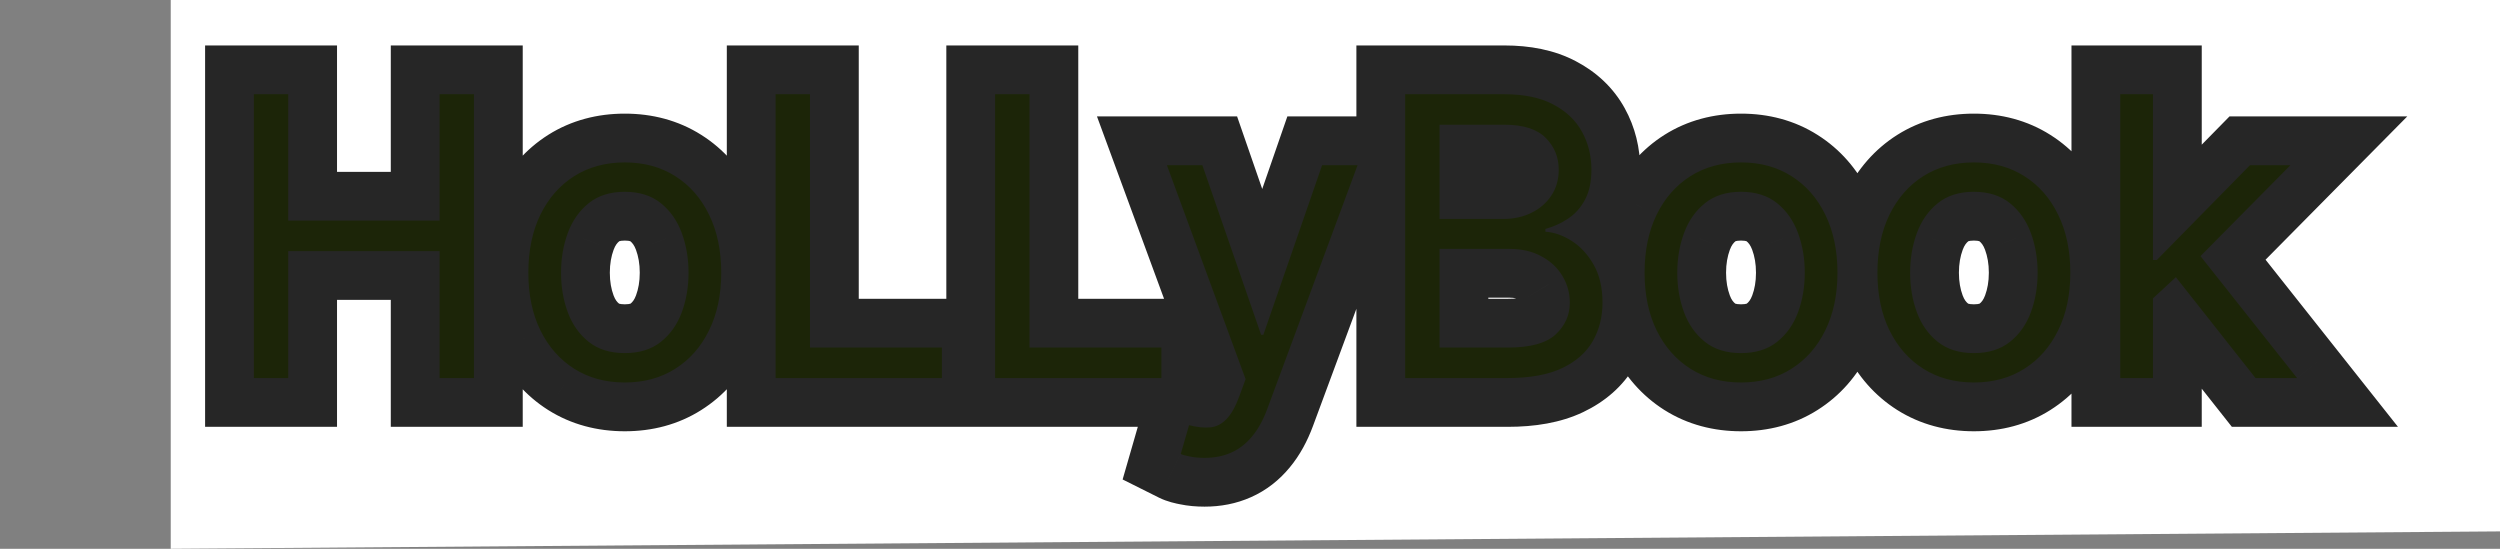 <svg width="205" height="45" viewBox="0 0 205 45" fill="none" xmlns="http://www.w3.org/2000/svg">
<rect x="0" y="0" width="205" height="45" fill="#808080" stroke="none"/>
<path d="M14 0H205V43.575L14 45V0Z" fill="white"/>
<path d="M20.818 31V7.727H23.636V18.091H36.045V7.727H38.864V31H36.045V20.591H23.636V31H20.818ZM51.233 31.364C49.657 31.364 48.275 30.989 47.085 30.239C45.903 29.489 44.979 28.439 44.312 27.091C43.653 25.742 43.324 24.167 43.324 22.364C43.324 20.546 43.653 18.958 44.312 17.602C44.979 16.246 45.903 15.193 47.085 14.443C48.275 13.693 49.657 13.318 51.233 13.318C52.809 13.318 54.188 13.693 55.369 14.443C56.559 15.193 57.483 16.246 58.142 17.602C58.809 18.958 59.142 20.546 59.142 22.364C59.142 24.167 58.809 25.742 58.142 27.091C57.483 28.439 56.559 29.489 55.369 30.239C54.188 30.989 52.809 31.364 51.233 31.364ZM51.233 28.954C52.43 28.954 53.415 28.648 54.188 28.034C54.96 27.421 55.532 26.614 55.903 25.614C56.275 24.614 56.46 23.53 56.46 22.364C56.46 21.197 56.275 20.11 55.903 19.102C55.532 18.095 54.96 17.28 54.188 16.659C53.415 16.038 52.43 15.727 51.233 15.727C50.036 15.727 49.051 16.038 48.278 16.659C47.506 17.28 46.934 18.095 46.562 19.102C46.191 20.11 46.006 21.197 46.006 22.364C46.006 23.53 46.191 24.614 46.562 25.614C46.934 26.614 47.506 27.421 48.278 28.034C49.051 28.648 50.036 28.954 51.233 28.954ZM63.599 31V7.727H66.418V28.5H77.236V31H63.599ZM81.599 31V7.727H84.418V28.5H95.236V31H81.599ZM98.776 37.545C98.321 37.545 97.916 37.508 97.56 37.432C97.204 37.364 96.957 37.295 96.821 37.227L97.503 34.864C98.154 35.03 98.73 35.091 99.23 35.045C99.73 35 100.173 34.776 100.56 34.375C100.954 33.981 101.313 33.341 101.639 32.455L102.139 31.091L95.685 13.546H98.594L103.412 27.454H103.594L108.412 13.546H111.321L103.912 33.545C103.579 34.447 103.166 35.193 102.673 35.784C102.181 36.383 101.609 36.826 100.957 37.114C100.313 37.401 99.586 37.545 98.776 37.545ZM115.224 31V7.727H123.361C124.982 7.727 126.319 8.008 127.372 8.568C128.425 9.121 129.209 9.867 129.724 10.807C130.24 11.739 130.497 12.773 130.497 13.909C130.497 14.909 130.319 15.735 129.963 16.386C129.615 17.038 129.152 17.553 128.577 17.932C128.009 18.311 127.391 18.591 126.724 18.773V19C127.437 19.046 128.152 19.296 128.872 19.75C129.592 20.204 130.194 20.856 130.679 21.704C131.164 22.553 131.406 23.591 131.406 24.818C131.406 25.985 131.141 27.034 130.611 27.966C130.08 28.898 129.243 29.636 128.099 30.182C126.955 30.727 125.467 31 123.634 31H115.224ZM118.043 28.5H123.634C125.474 28.5 126.781 28.144 127.554 27.432C128.334 26.712 128.724 25.841 128.724 24.818C128.724 24.03 128.524 23.303 128.122 22.636C127.721 21.962 127.149 21.424 126.406 21.023C125.664 20.614 124.785 20.409 123.77 20.409H118.043V28.5ZM118.043 17.954H123.27C124.118 17.954 124.884 17.788 125.565 17.454C126.255 17.121 126.8 16.651 127.202 16.046C127.611 15.439 127.815 14.727 127.815 13.909C127.815 12.886 127.459 12.019 126.747 11.307C126.035 10.587 124.906 10.227 123.361 10.227H118.043V17.954ZM142.764 31.364C141.188 31.364 139.806 30.989 138.616 30.239C137.435 29.489 136.51 28.439 135.844 27.091C135.185 25.742 134.855 24.167 134.855 22.364C134.855 20.546 135.185 18.958 135.844 17.602C136.51 16.246 137.435 15.193 138.616 14.443C139.806 13.693 141.188 13.318 142.764 13.318C144.34 13.318 145.719 13.693 146.901 14.443C148.09 15.193 149.014 16.246 149.673 17.602C150.34 18.958 150.673 20.546 150.673 22.364C150.673 24.167 150.34 25.742 149.673 27.091C149.014 28.439 148.09 29.489 146.901 30.239C145.719 30.989 144.34 31.364 142.764 31.364ZM142.764 28.954C143.961 28.954 144.946 28.648 145.719 28.034C146.491 27.421 147.063 26.614 147.435 25.614C147.806 24.614 147.991 23.53 147.991 22.364C147.991 21.197 147.806 20.11 147.435 19.102C147.063 18.095 146.491 17.28 145.719 16.659C144.946 16.038 143.961 15.727 142.764 15.727C141.567 15.727 140.582 16.038 139.81 16.659C139.037 17.28 138.465 18.095 138.094 19.102C137.723 20.11 137.537 21.197 137.537 22.364C137.537 23.53 137.723 24.614 138.094 25.614C138.465 26.614 139.037 27.421 139.81 28.034C140.582 28.648 141.567 28.954 142.764 28.954ZM161.858 31.364C160.282 31.364 158.9 30.989 157.71 30.239C156.528 29.489 155.604 28.439 154.938 27.091C154.278 25.742 153.949 24.167 153.949 22.364C153.949 20.546 154.278 18.958 154.938 17.602C155.604 16.246 156.528 15.193 157.71 14.443C158.9 13.693 160.282 13.318 161.858 13.318C163.434 13.318 164.813 13.693 165.994 14.443C167.184 15.193 168.108 16.246 168.767 17.602C169.434 18.958 169.767 20.546 169.767 22.364C169.767 24.167 169.434 25.742 168.767 27.091C168.108 28.439 167.184 29.489 165.994 30.239C164.813 30.989 163.434 31.364 161.858 31.364ZM161.858 28.954C163.055 28.954 164.04 28.648 164.812 28.034C165.585 27.421 166.157 26.614 166.528 25.614C166.9 24.614 167.085 23.53 167.085 22.364C167.085 21.197 166.9 20.11 166.528 19.102C166.157 18.095 165.585 17.28 164.812 16.659C164.04 16.038 163.055 15.727 161.858 15.727C160.661 15.727 159.676 16.038 158.903 16.659C158.131 17.28 157.559 18.095 157.188 19.102C156.816 20.11 156.631 21.197 156.631 22.364C156.631 23.53 156.816 24.614 157.188 25.614C157.559 26.614 158.131 27.421 158.903 28.034C159.676 28.648 160.661 28.954 161.858 28.954ZM176.361 24.636L176.315 21.318H176.861L184.497 13.546H187.815L179.679 21.773H179.452L176.361 24.636ZM173.861 31V7.727H176.543V31H173.861ZM184.952 31L178.134 22.364L180.043 20.5L188.361 31H184.952Z" fill="#BCFB37"/>
<path d="M20.818 31H16.818V35H20.818V31ZM20.818 7.727V3.727H16.818V7.727H20.818ZM23.636 7.727H27.636V3.727H23.636V7.727ZM23.636 18.091H19.636V22.091H23.636V18.091ZM36.045 18.091V22.091H40.045V18.091H36.045ZM36.045 7.727V3.727H32.045V7.727H36.045ZM38.864 7.727H42.864V3.727H38.864V7.727ZM38.864 31V35H42.864V31H38.864ZM36.045 31H32.045V35H36.045V31ZM36.045 20.591H40.045V16.591H36.045V20.591ZM23.636 20.591V16.591H19.636V20.591H23.636ZM23.636 31V35H27.636V31H23.636ZM24.818 31V7.727H16.818V31H24.818ZM20.818 11.727H23.636V3.727H20.818V11.727ZM19.636 7.727V18.091H27.636V7.727H19.636ZM23.636 22.091H36.045V14.091H23.636V22.091ZM40.045 18.091V7.727H32.045V18.091H40.045ZM36.045 11.727H38.864V3.727H36.045V11.727ZM34.864 7.727V31H42.864V7.727H34.864ZM38.864 27H36.045V35H38.864V27ZM40.045 31V20.591H32.045V31H40.045ZM36.045 16.591H23.636V24.591H36.045V16.591ZM19.636 20.591V31H27.636V20.591H19.636ZM23.636 27H20.818V35H23.636V27ZM47.085 30.239L44.942 33.616L44.952 33.622L47.085 30.239ZM44.312 27.091L40.719 28.847L40.723 28.855L40.727 28.864L44.312 27.091ZM44.312 17.602L40.723 15.838L40.719 15.846L40.715 15.854L44.312 17.602ZM47.085 14.443L44.952 11.06L44.942 11.066L47.085 14.443ZM55.369 14.443L53.226 17.82L53.236 17.827L55.369 14.443ZM58.142 17.602L54.544 19.351L54.548 19.359L54.552 19.367L58.142 17.602ZM58.142 27.091L54.556 25.318L54.552 25.326L54.548 25.334L58.142 27.091ZM55.369 30.239L53.236 26.855L53.226 26.861L55.369 30.239ZM54.188 28.034L51.7 24.902L51.7 24.902L54.188 28.034ZM55.903 25.614L59.653 27.006L59.653 27.006L55.903 25.614ZM55.903 19.102L59.657 17.72L59.657 17.719L55.903 19.102ZM54.188 16.659L56.694 13.542L56.694 13.542L54.188 16.659ZM48.278 16.659L45.772 13.542L45.772 13.542L48.278 16.659ZM46.562 19.102L42.809 17.719L42.809 17.72L46.562 19.102ZM46.562 25.614L42.812 27.006L42.812 27.006L46.562 25.614ZM48.278 28.034L50.766 24.902L50.766 24.902L48.278 28.034ZM51.233 27.364C50.319 27.364 49.694 27.155 49.219 26.855L44.952 33.622C46.855 34.822 48.996 35.364 51.233 35.364V27.364ZM49.228 26.861C48.712 26.533 48.265 26.061 47.898 25.318L40.727 28.864C41.693 30.818 43.095 32.444 44.942 33.616L49.228 26.861ZM47.906 25.334C47.563 24.632 47.324 23.679 47.324 22.364H39.324C39.324 24.654 39.744 26.853 40.719 28.847L47.906 25.334ZM47.324 22.364C47.324 21.028 47.565 20.061 47.91 19.351L40.715 15.854C39.742 17.855 39.324 20.063 39.324 22.364H47.324ZM47.902 19.367C48.271 18.617 48.717 18.145 49.228 17.82L44.942 11.066C43.09 12.242 41.687 13.876 40.723 15.838L47.902 19.367ZM49.219 17.827C49.694 17.527 50.319 17.318 51.233 17.318V9.318C48.996 9.318 46.855 9.86 44.952 11.06L49.219 17.827ZM51.233 17.318C52.148 17.318 52.763 17.527 53.226 17.82L57.513 11.066C55.612 9.86 53.469 9.318 51.233 9.318V17.318ZM53.236 17.827C53.748 18.15 54.187 18.615 54.544 19.351L61.74 15.854C60.779 13.877 59.369 12.236 57.503 11.06L53.236 17.827ZM54.552 19.367C54.9 20.073 55.142 21.035 55.142 22.364H63.142C63.142 20.056 62.718 17.843 61.732 15.838L54.552 19.367ZM55.142 22.364C55.142 23.673 54.902 24.62 54.556 25.318L61.728 28.864C62.716 26.865 63.142 24.661 63.142 22.364H55.142ZM54.548 25.334C54.193 26.062 53.754 26.528 53.236 26.855L57.503 33.622C59.363 32.449 60.773 30.816 61.736 28.847L54.548 25.334ZM53.226 26.861C52.763 27.155 52.148 27.364 51.233 27.364V35.364C53.469 35.364 55.612 34.822 57.513 33.616L53.226 26.861ZM51.233 32.955C53.135 32.955 55.054 32.454 56.675 31.166L51.7 24.902C51.718 24.888 51.722 24.892 51.68 24.905C51.628 24.921 51.491 24.954 51.233 24.954V32.955ZM56.675 31.166C58.066 30.062 59.049 28.633 59.653 27.006L52.153 24.222C52.015 24.595 51.855 24.779 51.7 24.902L56.675 31.166ZM59.653 27.006C60.205 25.52 60.46 23.961 60.46 22.364H52.46C52.46 23.1 52.344 23.707 52.153 24.222L59.653 27.006ZM60.46 22.364C60.46 20.766 60.205 19.207 59.657 17.72L52.15 20.485C52.345 21.013 52.46 21.628 52.46 22.364H60.46ZM59.657 17.719C59.056 16.09 58.078 14.655 56.694 13.542L51.681 19.777C51.842 19.906 52.008 20.1 52.15 20.485L59.657 17.719ZM56.694 13.542C55.072 12.238 53.146 11.727 51.233 11.727V19.727C51.487 19.727 51.619 19.76 51.666 19.775C51.705 19.787 51.698 19.79 51.681 19.777L56.694 13.542ZM51.233 11.727C49.32 11.727 47.394 12.238 45.772 13.542L50.785 19.777C50.768 19.79 50.761 19.787 50.8 19.775C50.847 19.76 50.979 19.727 51.233 19.727V11.727ZM45.772 13.542C44.388 14.655 43.41 16.09 42.809 17.719L50.316 20.485C50.458 20.1 50.624 19.906 50.785 19.777L45.772 13.542ZM42.809 17.72C42.261 19.207 42.006 20.766 42.006 22.364H50.006C50.006 21.628 50.121 21.013 50.316 20.485L42.809 17.72ZM42.006 22.364C42.006 23.961 42.261 25.52 42.812 27.006L50.312 24.222C50.121 23.707 50.006 23.1 50.006 22.364H42.006ZM42.812 27.006C43.416 28.633 44.4 30.062 45.791 31.166L50.766 24.902C50.611 24.779 50.451 24.595 50.312 24.222L42.812 27.006ZM45.791 31.166C47.412 32.454 49.331 32.955 51.233 32.955V24.954C50.975 24.954 50.838 24.921 50.786 24.905C50.743 24.892 50.748 24.888 50.766 24.902L45.791 31.166ZM63.599 31H59.599V35H63.599V31ZM63.599 7.727V3.727H59.599V7.727H63.599ZM66.418 7.727H70.418V3.727H66.418V7.727ZM66.418 28.5H62.418V32.5H66.418V28.5ZM77.236 28.5H81.236V24.5H77.236V28.5ZM77.236 31V35H81.236V31H77.236ZM67.599 31V7.727H59.599V31H67.599ZM63.599 11.727H66.418V3.727H63.599V11.727ZM62.418 7.727V28.5H70.418V7.727H62.418ZM66.418 32.5H77.236V24.5H66.418V32.5ZM73.236 28.5V31H81.236V28.5H73.236ZM77.236 27H63.599V35H77.236V27ZM81.599 31H77.599V35H81.599V31ZM81.599 7.727V3.727H77.599V7.727H81.599ZM84.418 7.727H88.418V3.727H84.418V7.727ZM84.418 28.5H80.418V32.5H84.418V28.5ZM95.236 28.5H99.236V24.5H95.236V28.5ZM95.236 31V35H99.236V31H95.236ZM85.599 31V7.727H77.599V31H85.599ZM81.599 11.727H84.418V3.727H81.599V11.727ZM80.418 7.727V28.5H88.418V7.727H80.418ZM84.418 32.5H95.236V24.5H84.418V32.5ZM91.236 28.5V31H99.236V28.5H91.236ZM95.236 27H81.599V35H95.236V27ZM97.56 37.432L98.392 33.519L98.352 33.511L98.312 33.503L97.56 37.432ZM96.821 37.227L92.978 36.119L92.055 39.316L95.032 40.805L96.821 37.227ZM97.503 34.864L98.494 30.988L94.735 30.027L93.659 33.755L97.503 34.864ZM99.23 35.045L98.868 31.062L98.868 31.062L99.23 35.045ZM100.56 34.375L97.731 31.547L97.704 31.574L97.677 31.602L100.56 34.375ZM101.639 32.455L105.394 33.834L105.395 33.832L101.639 32.455ZM102.139 31.091L105.895 32.468L106.4 31.089L105.893 29.71L102.139 31.091ZM95.685 13.546V9.545H89.951L91.931 14.927L95.685 13.546ZM98.594 13.546L102.373 12.236L101.441 9.545H98.594V13.546ZM103.412 27.454L99.632 28.764L100.564 31.454H103.412V27.454ZM103.594 27.454V31.454H106.441L107.373 28.764L103.594 27.454ZM108.412 13.546V9.545H105.564L104.632 12.236L108.412 13.546ZM111.321 13.546L115.072 14.935L117.068 9.545H111.321V13.546ZM103.912 33.545L100.161 32.156L100.16 32.158L103.912 33.545ZM102.673 35.784L99.6 33.223L99.592 33.233L99.584 33.243L102.673 35.784ZM100.957 37.114L99.341 33.455L99.333 33.458L99.325 33.462L100.957 37.114ZM98.776 33.545C98.535 33.545 98.417 33.525 98.392 33.519L96.727 41.344C97.415 41.49 98.107 41.545 98.776 41.545V33.545ZM98.312 33.503C98.2 33.482 98.162 33.471 98.175 33.475C98.184 33.477 98.224 33.488 98.287 33.511C98.345 33.531 98.461 33.575 98.61 33.65L95.032 40.805C95.712 41.145 96.449 41.292 96.807 41.36L98.312 33.503ZM100.664 38.336L101.346 35.972L93.659 33.755L92.978 36.119L100.664 38.336ZM96.511 38.739C97.464 38.983 98.513 39.127 99.592 39.029L98.868 31.062C98.914 31.058 98.909 31.063 98.842 31.056C98.775 31.049 98.661 31.031 98.494 30.988L96.511 38.739ZM99.592 39.029C101.158 38.887 102.467 38.162 103.442 37.148L97.677 31.602C97.759 31.517 97.909 31.387 98.136 31.272C98.37 31.155 98.623 31.084 98.868 31.062L99.592 39.029ZM103.388 37.203C104.383 36.209 104.988 34.937 105.394 33.834L97.885 31.075C97.776 31.371 97.689 31.549 97.638 31.639C97.584 31.736 97.603 31.675 97.731 31.547L103.388 37.203ZM105.395 33.832L105.895 32.468L98.384 29.714L97.884 31.078L105.395 33.832ZM105.893 29.71L99.439 12.164L91.931 14.927L98.385 32.472L105.893 29.71ZM95.685 17.546H98.594V9.545H95.685V17.546ZM94.814 14.855L99.632 28.764L107.192 26.145L102.373 12.236L94.814 14.855ZM103.412 31.454H103.594V23.454H103.412V31.454ZM107.373 28.764L112.192 14.855L104.632 12.236L99.814 26.145L107.373 28.764ZM108.412 17.546H111.321V9.545H108.412V17.546ZM107.57 12.156L100.161 32.156L107.663 34.935L115.072 14.935L107.57 12.156ZM100.16 32.158C99.947 32.735 99.739 33.057 99.6 33.223L105.746 38.345C106.592 37.329 107.21 36.159 107.664 34.933L100.16 32.158ZM99.584 33.243C99.453 33.402 99.372 33.441 99.341 33.455L102.574 40.772C103.846 40.21 104.909 39.363 105.762 38.325L99.584 33.243ZM99.325 33.462C99.266 33.488 99.107 33.545 98.776 33.545V41.545C100.065 41.545 101.361 41.315 102.59 40.765L99.325 33.462ZM115.224 31H111.224V35H115.224V31ZM115.224 7.727V3.727H111.224V7.727H115.224ZM127.372 8.568L125.492 12.099L125.502 12.104L125.512 12.11L127.372 8.568ZM129.724 10.807L126.217 12.73L126.224 12.742L129.724 10.807ZM129.963 16.386L126.453 14.468L126.444 14.484L126.436 14.5L129.963 16.386ZM128.577 17.932L126.378 14.59L126.368 14.597L126.358 14.604L128.577 17.932ZM126.724 18.773L125.672 14.914L122.724 15.717V18.773H126.724ZM126.724 19H122.724V22.753L126.47 22.992L126.724 19ZM128.872 19.75L126.736 23.132L126.736 23.132L128.872 19.75ZM130.611 27.966L134.087 29.944L134.087 29.944L130.611 27.966ZM128.099 30.182L126.378 26.571L126.378 26.571L128.099 30.182ZM118.043 28.5H114.043V32.5H118.043V28.5ZM127.554 27.432L130.265 30.373L130.266 30.372L127.554 27.432ZM128.122 22.636L124.685 24.683L124.69 24.692L124.696 24.7L128.122 22.636ZM126.406 21.023L124.476 24.526L124.49 24.534L124.503 24.541L126.406 21.023ZM118.043 20.409V16.409H114.043V20.409H118.043ZM118.043 17.954H114.043V21.954H118.043V17.954ZM125.565 17.454L123.824 13.853L123.816 13.857L123.809 13.861L125.565 17.454ZM127.202 16.046L123.886 13.808L123.877 13.822L123.867 13.836L127.202 16.046ZM126.747 11.307L123.904 14.12L123.911 14.128L123.919 14.135L126.747 11.307ZM118.043 10.227V6.227H114.043V10.227H118.043ZM119.224 31V7.727H111.224V31H119.224ZM115.224 11.727H123.361V3.727H115.224V11.727ZM123.361 11.727C124.551 11.727 125.188 11.937 125.492 12.099L129.252 5.037C127.45 4.078 125.413 3.727 123.361 3.727V11.727ZM125.512 12.11C125.949 12.339 126.121 12.555 126.217 12.73L133.232 8.883C132.297 7.18 130.902 5.904 129.232 5.027L125.512 12.11ZM126.224 12.742C126.389 13.042 126.497 13.403 126.497 13.909H134.497C134.497 12.143 134.09 10.436 133.225 8.871L126.224 12.742ZM126.497 13.909C126.497 14.462 126.395 14.574 126.453 14.468L133.473 18.305C134.243 16.896 134.497 15.357 134.497 13.909H126.497ZM126.436 14.5C126.403 14.562 126.381 14.587 126.378 14.59C126.375 14.593 126.375 14.593 126.377 14.591C126.378 14.59 126.379 14.589 126.378 14.59L130.775 21.273C131.948 20.502 132.85 19.469 133.49 18.273L126.436 14.5ZM126.358 14.604C126.152 14.741 125.929 14.844 125.672 14.914L127.777 22.632C128.853 22.338 129.865 21.88 130.796 21.26L126.358 14.604ZM122.724 18.773V19H130.724V18.773H122.724ZM126.47 22.992C126.441 22.99 126.44 22.985 126.477 22.998C126.516 23.012 126.602 23.047 126.736 23.132L131.008 16.368C129.831 15.625 128.477 15.104 126.979 15.008L126.47 22.992ZM126.736 23.132C126.826 23.188 126.997 23.324 127.206 23.689L134.152 19.72C133.391 18.388 132.358 17.221 131.008 16.368L126.736 23.132ZM127.206 23.689C127.268 23.797 127.406 24.111 127.406 24.818H135.406C135.406 23.07 135.06 21.309 134.152 19.72L127.206 23.689ZM127.406 24.818C127.406 25.354 127.292 25.711 127.134 25.987L134.087 29.944C134.991 28.357 135.406 26.616 135.406 24.818H127.406ZM127.134 25.987C127.078 26.087 126.921 26.312 126.378 26.571L129.821 33.792C131.565 32.961 133.083 31.709 134.087 29.944L127.134 25.987ZM126.378 26.571C125.957 26.772 125.117 27 123.634 27V35C125.816 35 127.954 34.682 129.821 33.792L126.378 26.571ZM123.634 27H115.224V35H123.634V27ZM118.043 32.5H123.634V24.5H118.043V32.5ZM123.634 32.5C125.789 32.5 128.368 32.122 130.265 30.373L124.843 24.49C125.045 24.305 125.151 24.317 124.943 24.374C124.73 24.432 124.317 24.5 123.634 24.5V32.5ZM130.266 30.372C131.832 28.928 132.724 27.005 132.724 24.818H124.724C124.724 24.818 124.725 24.793 124.734 24.75C124.743 24.705 124.758 24.655 124.781 24.604C124.831 24.492 124.879 24.458 124.842 24.491L130.266 30.372ZM132.724 24.818C132.724 23.313 132.33 21.87 131.549 20.573L124.696 24.7C124.706 24.717 124.711 24.728 124.714 24.734C124.716 24.74 124.717 24.744 124.718 24.746C124.719 24.748 124.724 24.768 124.724 24.818H132.724ZM131.559 20.59C130.76 19.249 129.636 18.222 128.309 17.504L124.503 24.541C124.661 24.626 124.681 24.675 124.685 24.683L131.559 20.59ZM128.337 17.519C126.896 16.726 125.327 16.409 123.77 16.409V24.409C124.243 24.409 124.431 24.502 124.476 24.526L128.337 17.519ZM123.77 16.409H118.043V24.409H123.77V16.409ZM114.043 20.409V28.5H122.043V20.409H114.043ZM118.043 21.954H123.27V13.954H118.043V21.954ZM123.27 21.954C124.655 21.954 126.032 21.679 127.322 21.048L123.809 13.861C123.735 13.897 123.582 13.954 123.27 13.954V21.954ZM127.307 21.056C128.606 20.427 129.717 19.492 130.536 18.255L123.867 13.836C123.866 13.838 123.867 13.836 123.871 13.831C123.875 13.827 123.879 13.823 123.881 13.821C123.884 13.819 123.882 13.821 123.875 13.826C123.867 13.831 123.851 13.841 123.824 13.853L127.307 21.056ZM130.517 18.283C131.424 16.939 131.815 15.426 131.815 13.909H123.815C123.815 13.983 123.806 13.991 123.817 13.953C123.823 13.934 123.831 13.91 123.844 13.883C123.857 13.855 123.871 13.83 123.886 13.808L130.517 18.283ZM131.815 13.909C131.815 11.844 131.051 9.954 129.576 8.478L123.919 14.135C123.927 14.143 123.918 14.136 123.901 14.111C123.884 14.085 123.865 14.051 123.848 14.01C123.831 13.97 123.822 13.935 123.818 13.912C123.813 13.889 123.815 13.886 123.815 13.909H131.815ZM129.591 8.493C127.812 6.696 125.422 6.227 123.361 6.227V14.227C123.839 14.227 124.079 14.285 124.152 14.308C124.205 14.325 124.074 14.292 123.904 14.12L129.591 8.493ZM123.361 6.227H118.043V14.227H123.361V6.227ZM114.043 10.227V17.954H122.043V10.227H114.043ZM138.616 30.239L136.473 33.616L136.483 33.622L138.616 30.239ZM135.844 27.091L132.25 28.847L132.254 28.855L132.258 28.864L135.844 27.091ZM135.844 17.602L132.254 15.838L132.25 15.846L132.246 15.854L135.844 17.602ZM138.616 14.443L136.483 11.06L136.473 11.066L138.616 14.443ZM146.901 14.443L144.757 17.82L144.767 17.827L146.901 14.443ZM149.673 17.602L146.076 19.351L146.08 19.359L146.084 19.367L149.673 17.602ZM149.673 27.091L146.088 25.318L146.084 25.326L146.08 25.334L149.673 27.091ZM146.901 30.239L144.767 26.855L144.757 26.861L146.901 30.239ZM145.719 28.034L143.231 24.902L143.231 24.902L145.719 28.034ZM147.435 25.614L151.185 27.006L151.185 27.006L147.435 25.614ZM147.435 19.102L151.188 17.72L151.188 17.719L147.435 19.102ZM145.719 16.659L148.225 13.542L148.225 13.542L145.719 16.659ZM139.81 16.659L137.303 13.542L137.303 13.542L139.81 16.659ZM138.094 19.102L134.34 17.719L134.34 17.72L138.094 19.102ZM138.094 25.614L134.344 27.006L134.344 27.006L138.094 25.614ZM139.81 28.034L142.297 24.902L142.297 24.902L139.81 28.034ZM142.764 27.364C141.85 27.364 141.226 27.155 140.75 26.855L136.483 33.622C138.386 34.822 140.527 35.364 142.764 35.364V27.364ZM140.76 26.861C140.243 26.533 139.797 26.061 139.429 25.318L132.258 28.864C133.224 30.818 134.626 32.444 136.473 33.616L140.76 26.861ZM139.437 25.334C139.094 24.632 138.855 23.679 138.855 22.364H130.855C130.855 24.654 131.275 26.853 132.25 28.847L139.437 25.334ZM138.855 22.364C138.855 21.028 139.096 20.061 139.441 19.351L132.246 15.854C131.273 17.855 130.855 20.063 130.855 22.364H138.855ZM139.433 19.367C139.802 18.617 140.249 18.145 140.76 17.82L136.473 11.066C134.621 12.242 133.219 13.876 132.254 15.838L139.433 19.367ZM140.75 17.827C141.226 17.527 141.85 17.318 142.764 17.318V9.318C140.527 9.318 138.386 9.86 136.483 11.06L140.75 17.827ZM142.764 17.318C143.679 17.318 144.295 17.527 144.757 17.82L149.044 11.066C147.143 9.86 145.001 9.318 142.764 9.318V17.318ZM144.767 17.827C145.28 18.15 145.718 18.615 146.076 19.351L153.271 15.854C152.31 13.877 150.9 12.236 149.034 11.06L144.767 17.827ZM146.084 19.367C146.431 20.073 146.673 21.035 146.673 22.364H154.673C154.673 20.056 154.249 17.843 153.263 15.838L146.084 19.367ZM146.673 22.364C146.673 23.673 146.433 24.62 146.088 25.318L153.259 28.864C154.247 26.865 154.673 24.661 154.673 22.364H146.673ZM146.08 25.334C145.724 26.062 145.285 26.528 144.767 26.855L149.034 33.622C150.895 32.449 152.305 30.816 153.267 28.847L146.08 25.334ZM144.757 26.861C144.295 27.155 143.679 27.364 142.764 27.364V35.364C145.001 35.364 147.143 34.822 149.044 33.616L144.757 26.861ZM142.764 32.955C144.666 32.955 146.585 32.454 148.206 31.166L143.231 24.902C143.249 24.888 143.254 24.892 143.211 24.905C143.16 24.921 143.022 24.954 142.764 24.954V32.955ZM148.206 31.166C149.597 30.062 150.581 28.633 151.185 27.006L143.685 24.222C143.546 24.595 143.386 24.779 143.231 24.902L148.206 31.166ZM151.185 27.006C151.736 25.52 151.991 23.961 151.991 22.364H143.991C143.991 23.1 143.876 23.707 143.685 24.222L151.185 27.006ZM151.991 22.364C151.991 20.766 151.736 19.207 151.188 17.72L143.681 20.485C143.876 21.013 143.991 21.628 143.991 22.364H151.991ZM151.188 17.719C150.588 16.09 149.61 14.655 148.225 13.542L143.213 19.777C143.373 19.906 143.539 20.1 143.681 20.485L151.188 17.719ZM148.225 13.542C146.603 12.238 144.677 11.727 142.764 11.727V19.727C143.018 19.727 143.15 19.76 143.197 19.775C143.236 19.787 143.229 19.79 143.213 19.777L148.225 13.542ZM142.764 11.727C140.851 11.727 138.925 12.238 137.303 13.542L142.316 19.777C142.299 19.79 142.292 19.787 142.331 19.775C142.378 19.76 142.51 19.727 142.764 19.727V11.727ZM137.303 13.542C135.919 14.655 134.941 16.09 134.34 17.719L141.847 20.485C141.989 20.1 142.155 19.906 142.316 19.777L137.303 13.542ZM134.34 17.72C133.792 19.207 133.537 20.766 133.537 22.364H141.537C141.537 21.628 141.653 21.013 141.847 20.485L134.34 17.72ZM133.537 22.364C133.537 23.961 133.792 25.52 134.344 27.006L141.844 24.222C141.653 23.707 141.537 23.1 141.537 22.364H133.537ZM134.344 27.006C134.948 28.633 135.931 30.062 137.322 31.166L142.297 24.902C142.142 24.779 141.982 24.595 141.844 24.222L134.344 27.006ZM137.322 31.166C138.944 32.454 140.863 32.955 142.764 32.955V24.954C142.506 24.954 142.369 24.921 142.318 24.905C142.275 24.892 142.28 24.888 142.297 24.902L137.322 31.166ZM157.71 30.239L155.567 33.616L155.577 33.622L157.71 30.239ZM154.938 27.091L151.344 28.847L151.348 28.855L151.352 28.864L154.938 27.091ZM154.938 17.602L151.348 15.838L151.344 15.846L151.34 15.854L154.938 17.602ZM157.71 14.443L155.577 11.06L155.567 11.066L157.71 14.443ZM165.994 14.443L163.851 17.82L163.861 17.827L165.994 14.443ZM168.767 17.602L165.169 19.351L165.173 19.359L165.177 19.367L168.767 17.602ZM168.767 27.091L165.181 25.318L165.177 25.326L165.173 25.334L168.767 27.091ZM165.994 30.239L163.861 26.855L163.851 26.861L165.994 30.239ZM164.812 28.034L162.325 24.902L162.325 24.902L164.812 28.034ZM166.528 25.614L170.278 27.006L170.278 27.006L166.528 25.614ZM166.528 19.102L170.282 17.72L170.282 17.719L166.528 19.102ZM164.812 16.659L167.319 13.542L167.319 13.542L164.812 16.659ZM158.903 16.659L156.397 13.542L156.397 13.542L158.903 16.659ZM157.188 19.102L153.434 17.719L153.434 17.72L157.188 19.102ZM157.188 25.614L153.438 27.006L153.438 27.006L157.188 25.614ZM158.903 28.034L161.391 24.902L161.391 24.902L158.903 28.034ZM161.858 27.364C160.943 27.364 160.319 27.155 159.844 26.855L155.577 33.622C157.48 34.822 159.621 35.364 161.858 35.364V27.364ZM159.854 26.861C159.337 26.533 158.89 26.061 158.523 25.318L151.352 28.864C152.318 30.818 153.72 32.444 155.567 33.616L159.854 26.861ZM158.531 25.334C158.188 24.632 157.949 23.679 157.949 22.364H149.949C149.949 24.654 150.369 26.853 151.344 28.847L158.531 25.334ZM157.949 22.364C157.949 21.028 158.19 20.061 158.535 19.351L151.34 15.854C150.367 17.855 149.949 20.063 149.949 22.364H157.949ZM158.527 19.367C158.896 18.617 159.342 18.145 159.854 17.82L155.567 11.066C153.714 12.242 152.312 13.876 151.348 15.838L158.527 19.367ZM159.844 17.827C160.319 17.527 160.943 17.318 161.858 17.318V9.318C159.621 9.318 157.48 9.86 155.577 11.06L159.844 17.827ZM161.858 17.318C162.773 17.318 163.388 17.527 163.851 17.82L168.138 11.066C166.237 9.86 164.094 9.318 161.858 9.318V17.318ZM163.861 17.827C164.373 18.15 164.812 18.615 165.169 19.351L172.365 15.854C171.404 13.877 169.994 12.236 168.128 11.06L163.861 17.827ZM165.177 19.367C165.525 20.073 165.767 21.035 165.767 22.364H173.767C173.767 20.056 173.343 17.843 172.357 15.838L165.177 19.367ZM165.767 22.364C165.767 23.673 165.527 24.62 165.181 25.318L172.353 28.864C173.341 26.865 173.767 24.661 173.767 22.364H165.767ZM165.173 25.334C164.818 26.062 164.379 26.528 163.861 26.855L168.128 33.622C169.988 32.449 171.398 30.816 172.361 28.847L165.173 25.334ZM163.851 26.861C163.388 27.155 162.773 27.364 161.858 27.364V35.364C164.094 35.364 166.237 34.822 168.138 33.616L163.851 26.861ZM161.858 32.955C163.76 32.955 165.679 32.454 167.3 31.166L162.325 24.902C162.343 24.888 162.347 24.892 162.305 24.905C162.253 24.921 162.116 24.954 161.858 24.954V32.955ZM167.3 31.166C168.691 30.062 169.674 28.633 170.278 27.006L162.778 24.222C162.64 24.595 162.48 24.779 162.325 24.902L167.3 31.166ZM170.278 27.006C170.83 25.52 171.085 23.961 171.085 22.364H163.085C163.085 23.1 162.969 23.707 162.778 24.222L170.278 27.006ZM171.085 22.364C171.085 20.766 170.83 19.207 170.282 17.72L162.775 20.485C162.97 21.013 163.085 21.628 163.085 22.364H171.085ZM170.282 17.719C169.681 16.09 168.703 14.655 167.319 13.542L162.306 19.777C162.467 19.906 162.633 20.1 162.775 20.485L170.282 17.719ZM167.319 13.542C165.697 12.238 163.771 11.727 161.858 11.727V19.727C162.112 19.727 162.244 19.76 162.291 19.775C162.33 19.787 162.323 19.79 162.306 19.777L167.319 13.542ZM161.858 11.727C159.945 11.727 158.019 12.238 156.397 13.542L161.41 19.777C161.393 19.79 161.386 19.787 161.425 19.775C161.472 19.76 161.604 19.727 161.858 19.727V11.727ZM156.397 13.542C155.012 14.655 154.035 16.09 153.434 17.719L160.941 20.485C161.083 20.1 161.249 19.906 161.41 19.777L156.397 13.542ZM153.434 17.72C152.886 19.207 152.631 20.766 152.631 22.364H160.631C160.631 21.628 160.746 21.013 160.941 20.485L153.434 17.72ZM152.631 22.364C152.631 23.961 152.886 25.52 153.438 27.006L160.937 24.222C160.746 23.707 160.631 23.1 160.631 22.364H152.631ZM153.438 27.006C154.041 28.633 155.025 30.062 156.416 31.166L161.391 24.902C161.236 24.779 161.076 24.595 160.937 24.222L153.438 27.006ZM156.416 31.166C158.037 32.454 159.956 32.955 161.858 32.955V24.954C161.6 24.954 161.463 24.921 161.411 24.905C161.368 24.892 161.373 24.888 161.391 24.902L156.416 31.166ZM176.361 24.636L172.361 24.691L172.484 33.681L179.079 27.571L176.361 24.636ZM176.315 21.318V17.318H172.26L172.316 21.373L176.315 21.318ZM176.861 21.318V25.318H178.538L179.714 24.122L176.861 21.318ZM184.497 13.546V9.545H182.82L181.644 10.742L184.497 13.546ZM187.815 13.546L190.659 16.358L197.397 9.545H187.815V13.546ZM179.679 21.773V25.773H181.349L182.523 24.585L179.679 21.773ZM179.452 21.773V17.773H177.884L176.733 18.838L179.452 21.773ZM173.861 31H169.861V35H173.861V31ZM173.861 7.727V3.727H169.861V7.727H173.861ZM176.543 7.727H180.543V3.727H176.543V7.727ZM176.543 31V35H180.543V31H176.543ZM184.952 31L181.812 33.479L183.013 35H184.952V31ZM178.134 22.364L175.339 19.501L172.763 22.016L174.994 24.842L178.134 22.364ZM180.043 20.5L183.178 18.016L180.423 14.539L177.248 17.638L180.043 20.5ZM188.361 31V35H196.633L191.496 28.516L188.361 31ZM180.36 24.582L180.315 21.263L172.316 21.373L172.361 24.691L180.36 24.582ZM176.315 25.318H176.861V17.318H176.315V25.318ZM179.714 24.122L187.351 16.349L181.644 10.742L174.007 18.515L179.714 24.122ZM184.497 17.546H187.815V9.545H184.497V17.546ZM184.971 10.733L176.835 18.96L182.523 24.585L190.659 16.358L184.971 10.733ZM179.679 17.773H179.452V25.773H179.679V17.773ZM176.733 18.838L173.642 21.702L179.079 27.571L182.17 24.707L176.733 18.838ZM177.861 31V7.727H169.861V31H177.861ZM173.861 11.727H176.543V3.727H173.861V11.727ZM172.543 7.727V31H180.543V7.727H172.543ZM176.543 27H173.861V35H176.543V27ZM188.091 28.521L181.273 19.885L174.994 24.842L181.812 33.479L188.091 28.521ZM180.928 25.226L182.837 23.362L177.248 17.638L175.339 19.501L180.928 25.226ZM176.907 22.984L185.225 33.484L191.496 28.516L183.178 18.016L176.907 22.984ZM188.361 27H184.952V35H188.361V27Z" fill="black" fill-opacity="0.85"/>
</svg>
